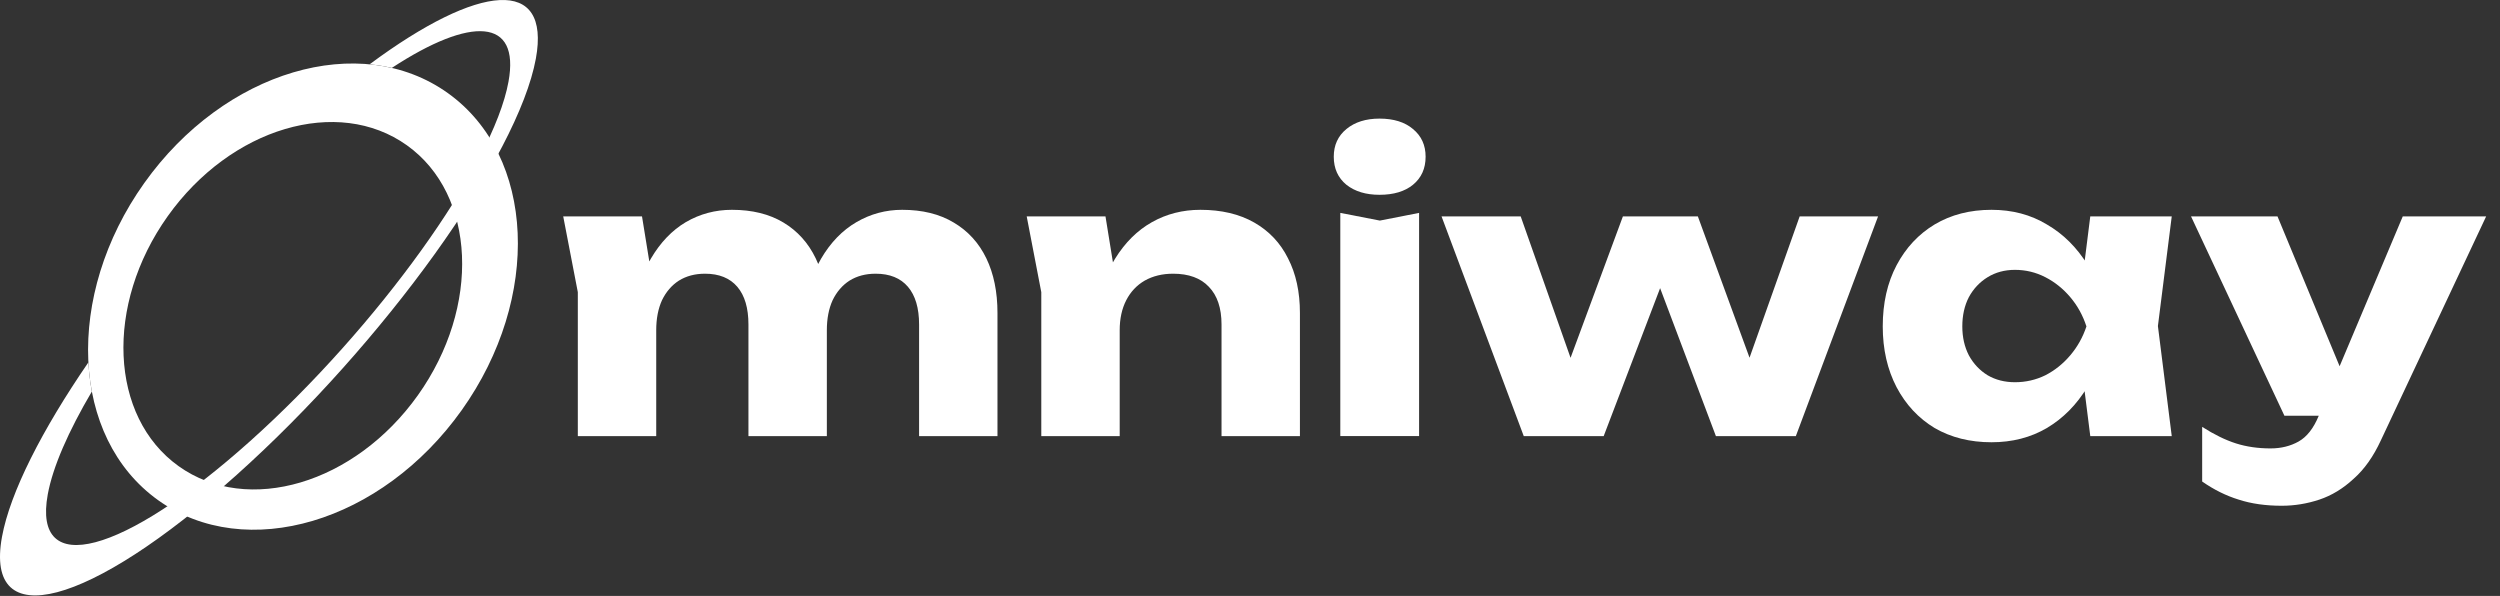 <svg width="172" height="41" viewBox="0 0 172 41" fill="none" xmlns="http://www.w3.org/2000/svg">
<rect x="0" y="0" width="172" height="41" fill="#333333" stroke="none"/>
<path fill-rule="evenodd" clip-rule="evenodd" d="M10.879 34.412C16.911 38.726 26.263 35.953 31.767 28.218C37.271 20.484 36.843 10.716 30.81 6.403C24.778 2.089 15.427 4.862 9.923 12.597C4.419 20.331 4.847 30.098 10.879 34.412ZM12.29 32.072C17.044 35.472 24.414 33.286 28.752 27.191C33.089 21.095 32.752 13.397 27.998 9.998C23.244 6.598 15.874 8.784 11.536 14.879C7.198 20.975 7.536 28.673 12.29 32.072Z" fill="white"/>
<path fill-rule="evenodd" clip-rule="evenodd" d="M0.137 36.934C-1.095 43.672 6.13 41.768 16.273 32.681C26.416 23.596 35.637 10.768 36.868 4.031C37.899 -1.61 33.002 -1.194 25.428 4.425C25.946 4.474 26.456 4.556 26.957 4.672C32.424 1.095 35.787 1.231 34.984 5.623C33.922 11.438 25.964 22.507 17.211 30.348C8.457 38.19 2.223 39.833 3.285 34.019C3.632 32.12 4.715 29.66 6.32 26.936C6.197 26.283 6.118 25.612 6.082 24.928C2.896 29.571 0.695 33.879 0.137 36.934Z" fill="white"/>
<path d="M38.749 14.886H44.17L45.148 20.922V30.004H39.754V20.102L38.749 14.886ZM50.356 14.435C51.749 14.435 52.93 14.727 53.899 15.309C54.869 15.892 55.609 16.712 56.12 17.772C56.632 18.831 56.887 20.084 56.887 21.531V30.004H51.493V22.326C51.493 21.196 51.238 20.331 50.727 19.731C50.215 19.131 49.475 18.831 48.506 18.831C47.818 18.831 47.219 18.989 46.708 19.307C46.214 19.625 45.827 20.075 45.544 20.658C45.28 21.24 45.148 21.928 45.148 22.723L43.482 21.849C43.694 20.243 44.126 18.892 44.778 17.798C45.43 16.686 46.232 15.848 47.184 15.283C48.153 14.718 49.211 14.435 50.356 14.435ZM62.069 14.435C63.462 14.435 64.643 14.727 65.612 15.309C66.599 15.892 67.348 16.712 67.859 17.772C68.371 18.831 68.626 20.084 68.626 21.531V30.004H63.233V22.326C63.233 21.196 62.977 20.331 62.466 19.731C61.955 19.131 61.214 18.831 60.245 18.831C59.557 18.831 58.958 18.989 58.447 19.307C57.953 19.625 57.566 20.075 57.283 20.658C57.019 21.24 56.887 21.928 56.887 22.723L55.221 21.849C55.433 20.243 55.856 18.892 56.49 17.798C57.142 16.686 57.953 15.848 58.923 15.283C59.892 14.718 60.941 14.435 62.069 14.435Z" fill="white"/>
<path d="M70.637 14.886H76.057L77.035 20.922V30.004H71.641V20.102L70.637 14.886ZM82.587 14.435C84.033 14.435 85.267 14.727 86.289 15.309C87.311 15.892 88.087 16.712 88.615 17.772C89.162 18.831 89.435 20.084 89.435 21.531V30.004H84.041V22.326C84.041 21.196 83.751 20.331 83.169 19.731C82.605 19.131 81.785 18.831 80.71 18.831C79.97 18.831 79.318 18.989 78.754 19.307C78.207 19.625 77.784 20.075 77.484 20.658C77.185 21.24 77.035 21.928 77.035 22.723L75.369 21.849C75.581 20.243 76.03 18.892 76.718 17.798C77.405 16.686 78.251 15.848 79.256 15.283C80.261 14.718 81.371 14.435 82.587 14.435Z" fill="white"/>
<path d="M92.213 14.647L94.936 15.176L97.633 14.647V30.003H92.213V14.647ZM94.91 13.402C93.976 13.402 93.218 13.173 92.636 12.714C92.054 12.238 91.763 11.593 91.763 10.781C91.763 9.987 92.054 9.352 92.636 8.875C93.218 8.398 93.976 8.16 94.91 8.16C95.879 8.16 96.646 8.398 97.21 8.875C97.792 9.352 98.082 9.987 98.082 10.781C98.082 11.593 97.792 12.238 97.21 12.714C96.646 13.173 95.879 13.402 94.91 13.402Z" fill="white"/>
<path d="M121.227 26.959H119.535L123.818 14.886H129.212L123.554 30.004H118.054L113.322 17.454H115.12L110.334 30.004H104.834L99.177 14.886H104.623L108.88 26.959H107.188L111.656 14.886H116.812L121.227 26.959Z" fill="white"/>
<path d="M143.811 30.004L143.123 24.55L143.837 22.458L143.123 20.366L143.811 14.886H149.416L148.464 22.431L149.416 30.004H143.811ZM145.08 22.458C144.833 24.047 144.34 25.441 143.599 26.641C142.877 27.841 141.951 28.777 140.823 29.448C139.713 30.101 138.444 30.427 137.016 30.427C135.535 30.427 134.231 30.101 133.103 29.448C131.992 28.777 131.12 27.841 130.485 26.641C129.851 25.423 129.533 24.029 129.533 22.458C129.533 20.852 129.851 19.448 130.485 18.248C131.12 17.048 131.992 16.112 133.103 15.442C134.231 14.771 135.535 14.435 137.016 14.435C138.444 14.435 139.713 14.771 140.823 15.442C141.951 16.095 142.885 17.021 143.626 18.222C144.366 19.404 144.851 20.816 145.08 22.458ZM135.007 22.458C135.007 23.199 135.156 23.861 135.456 24.444C135.773 25.026 136.205 25.485 136.752 25.82C137.298 26.138 137.924 26.297 138.629 26.297C139.369 26.297 140.065 26.138 140.717 25.82C141.37 25.485 141.943 25.026 142.436 24.444C142.93 23.861 143.3 23.199 143.547 22.458C143.3 21.699 142.93 21.028 142.436 20.446C141.943 19.863 141.37 19.404 140.717 19.069C140.065 18.734 139.369 18.566 138.629 18.566C137.924 18.566 137.298 18.734 136.752 19.069C136.205 19.404 135.773 19.863 135.456 20.446C135.156 21.028 135.007 21.699 135.007 22.458Z" fill="white"/>
<path d="M156.982 34.796C155.872 34.796 154.885 34.655 154.021 34.373C153.157 34.108 152.32 33.693 151.509 33.128V29.369C152.338 29.898 153.113 30.277 153.836 30.507C154.558 30.736 155.352 30.851 156.215 30.851C156.938 30.851 157.581 30.692 158.145 30.375C158.71 30.057 159.168 29.474 159.52 28.627L165.311 14.886H171.048L163.804 30.295C163.292 31.407 162.667 32.29 161.926 32.943C161.204 33.614 160.419 34.09 159.573 34.373C158.727 34.655 157.863 34.796 156.982 34.796ZM157.167 28.601L150.742 14.886H156.691L162.376 28.601H157.167Z" fill="white"/>
</svg>
